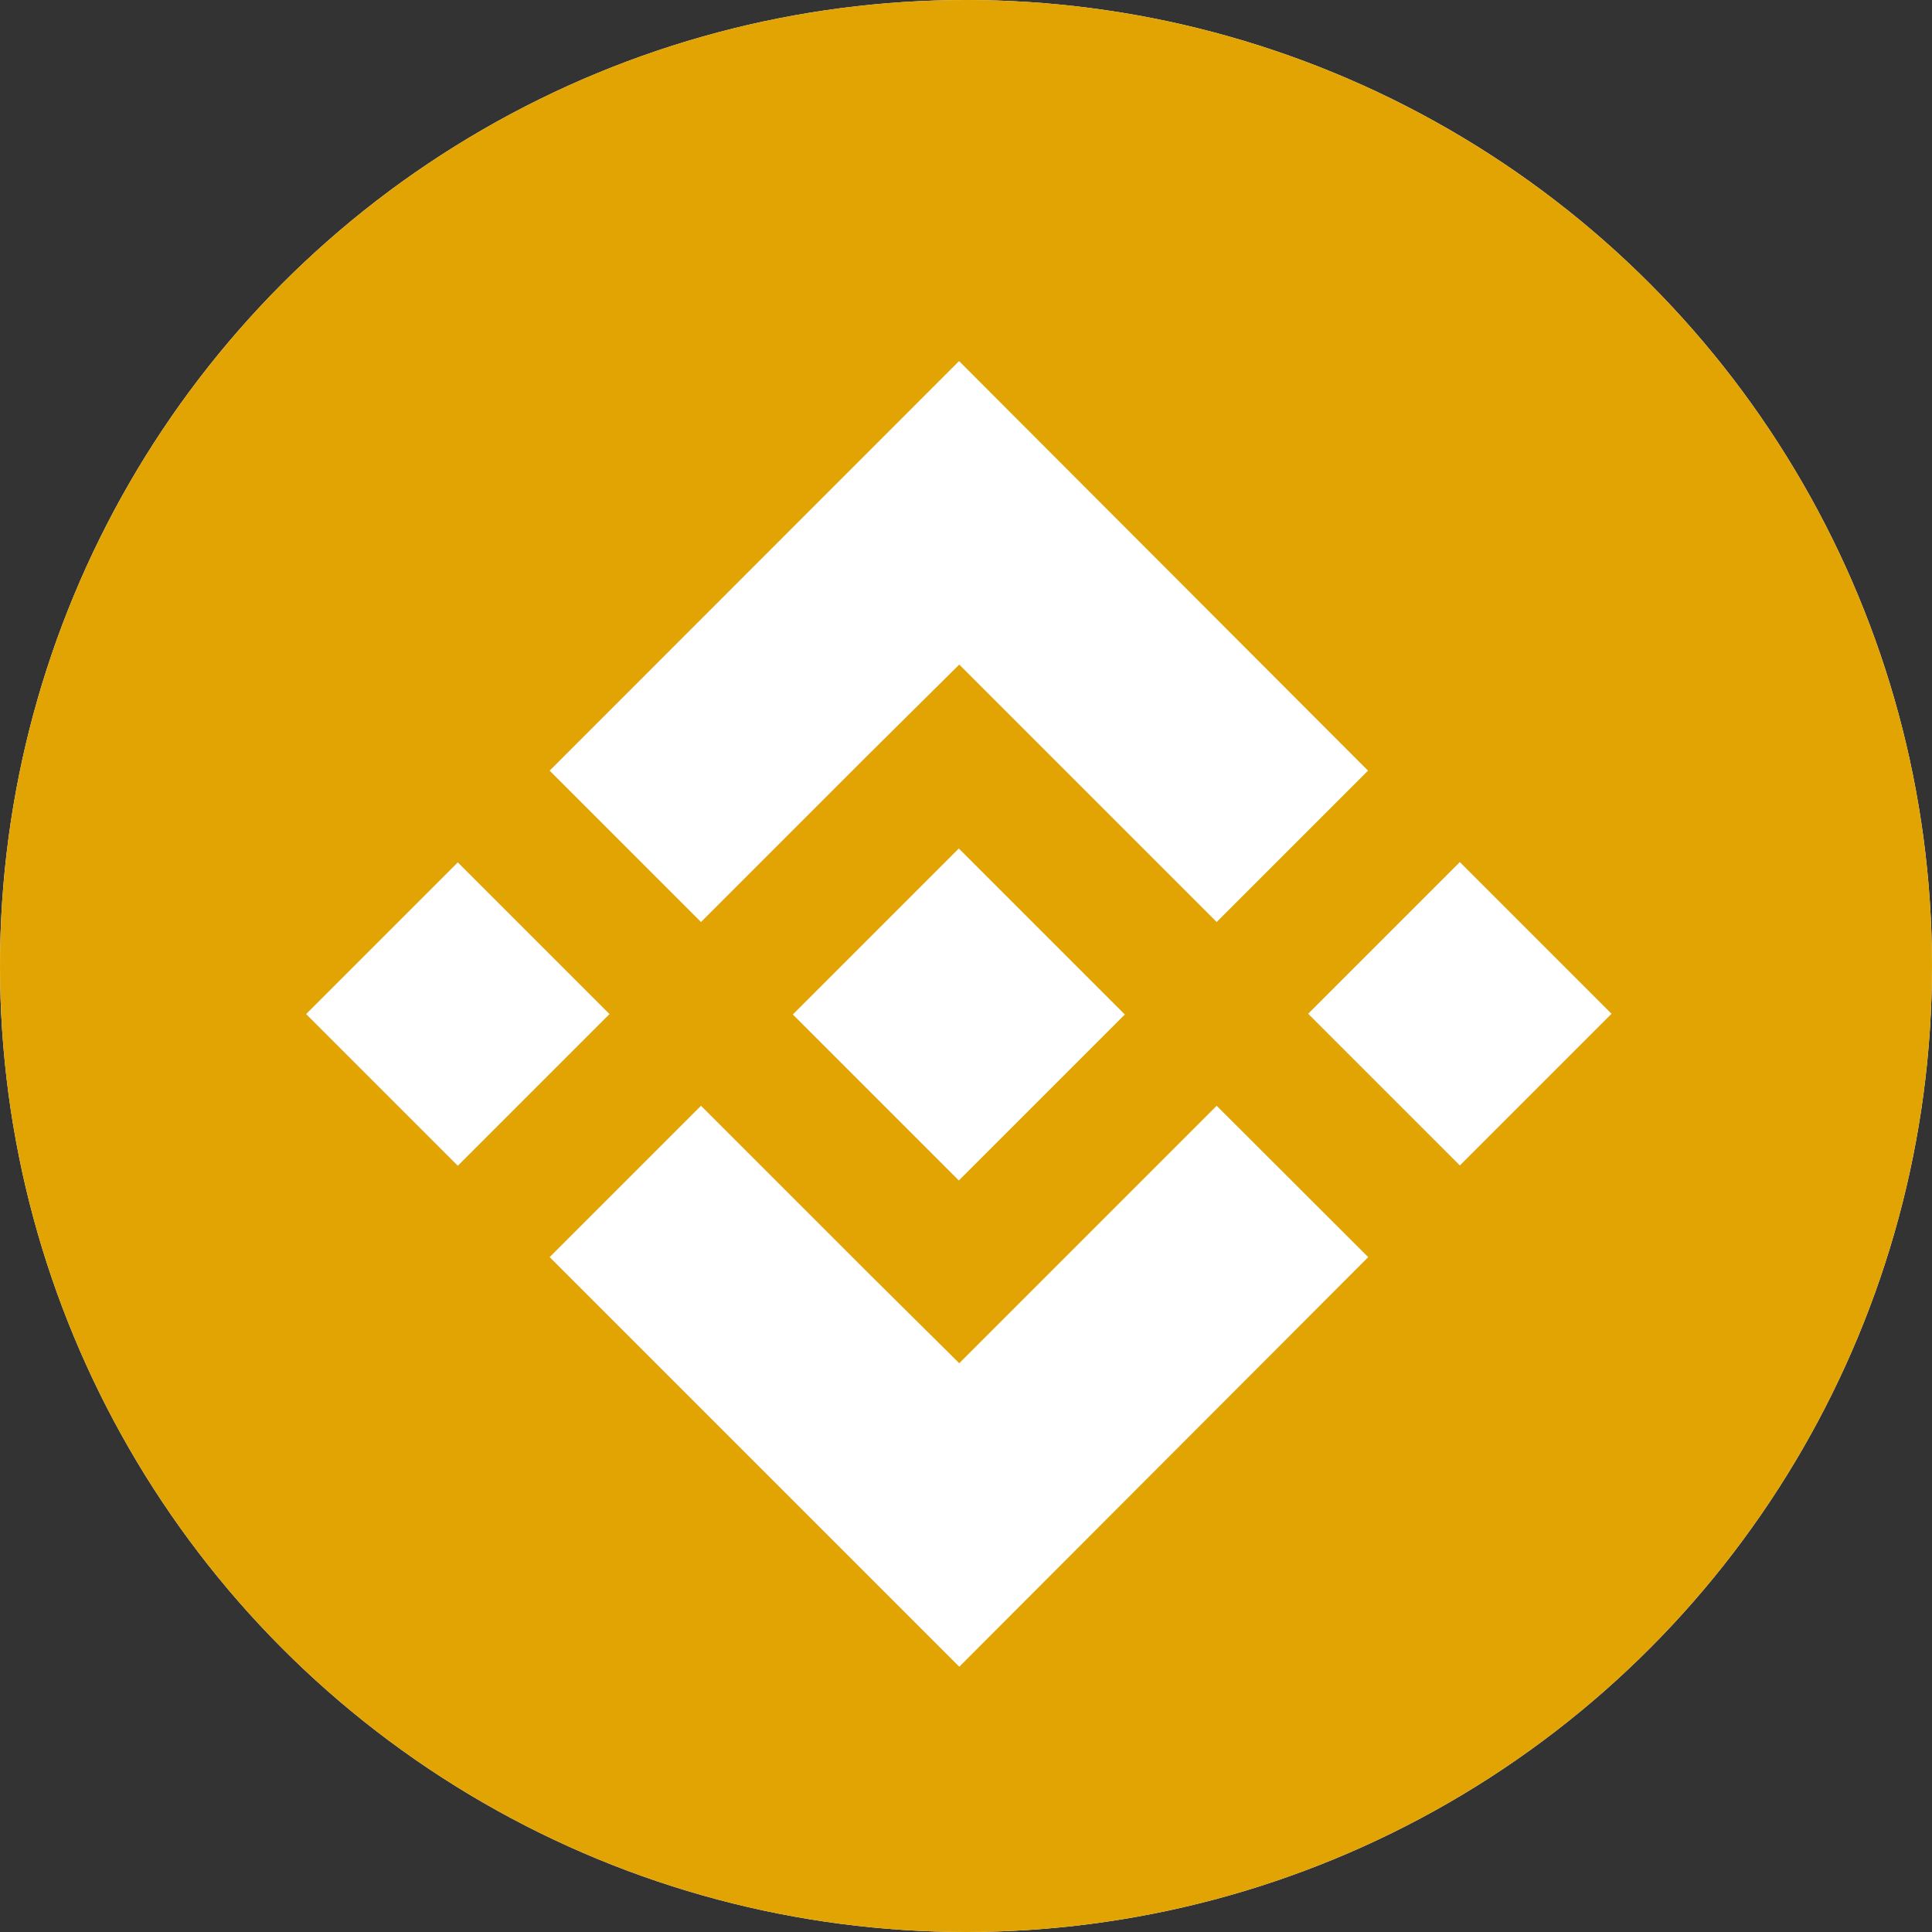 <svg xmlns="http://www.w3.org/2000/svg" width="60" height="60" viewBox="0 0 60 60">
  <rect x="0" y="0" width="60" height="60" fill="#333333" stroke="none"/>
  <g id="组_94" data-name="组 94" transform="translate(9239 -2851)">
    <circle id="椭圆_69" data-name="椭圆 69" cx="30" cy="30" r="30" transform="translate(-9239 2851)" fill="#fff"/>
    <g id="组_1552" data-name="组 1552" transform="translate(-9239 2851)">
      <circle id="椭圆_16" data-name="椭圆 16" cx="30" cy="30" r="30" transform="translate(0)" fill="#e1a402"/>
      <g id="组_1546" data-name="组 1546" transform="translate(9.507 11.212)">
        <rect id="矩形_885" data-name="矩形 885" width="6.662" height="6.662" transform="translate(31.119 20.271) rotate(-45)" fill="#fff"/>
        <path id="路径_3538" data-name="路径 3538" d="M344.9,325.022l5.154-5.154,2.866-2.841,2.841,2.841,5.154,5.154,4.7-4.7-12.7-12.721L340.2,320.321Z" transform="translate(-332.637 -307.6)" fill="#fff"/>
        <path id="路径_3539" data-name="路径 3539" d="M360.915,399.6l-5.154,5.154-2.841,2.841-2.866-2.841L344.9,399.6l-4.7,4.7,12.721,12.721,12.7-12.721Z" transform="translate(-332.637 -376.471)" fill="#fff"/>
        <rect id="矩形_886" data-name="矩形 886" width="7.291" height="7.291" transform="translate(15.115 20.294) rotate(-45)" fill="#fff"/>
        <rect id="矩形_887" data-name="矩形 887" width="6.662" height="6.662" transform="translate(0 20.281) rotate(-45)" fill="#fff"/>
      </g>
    </g>
  </g>
</svg>
